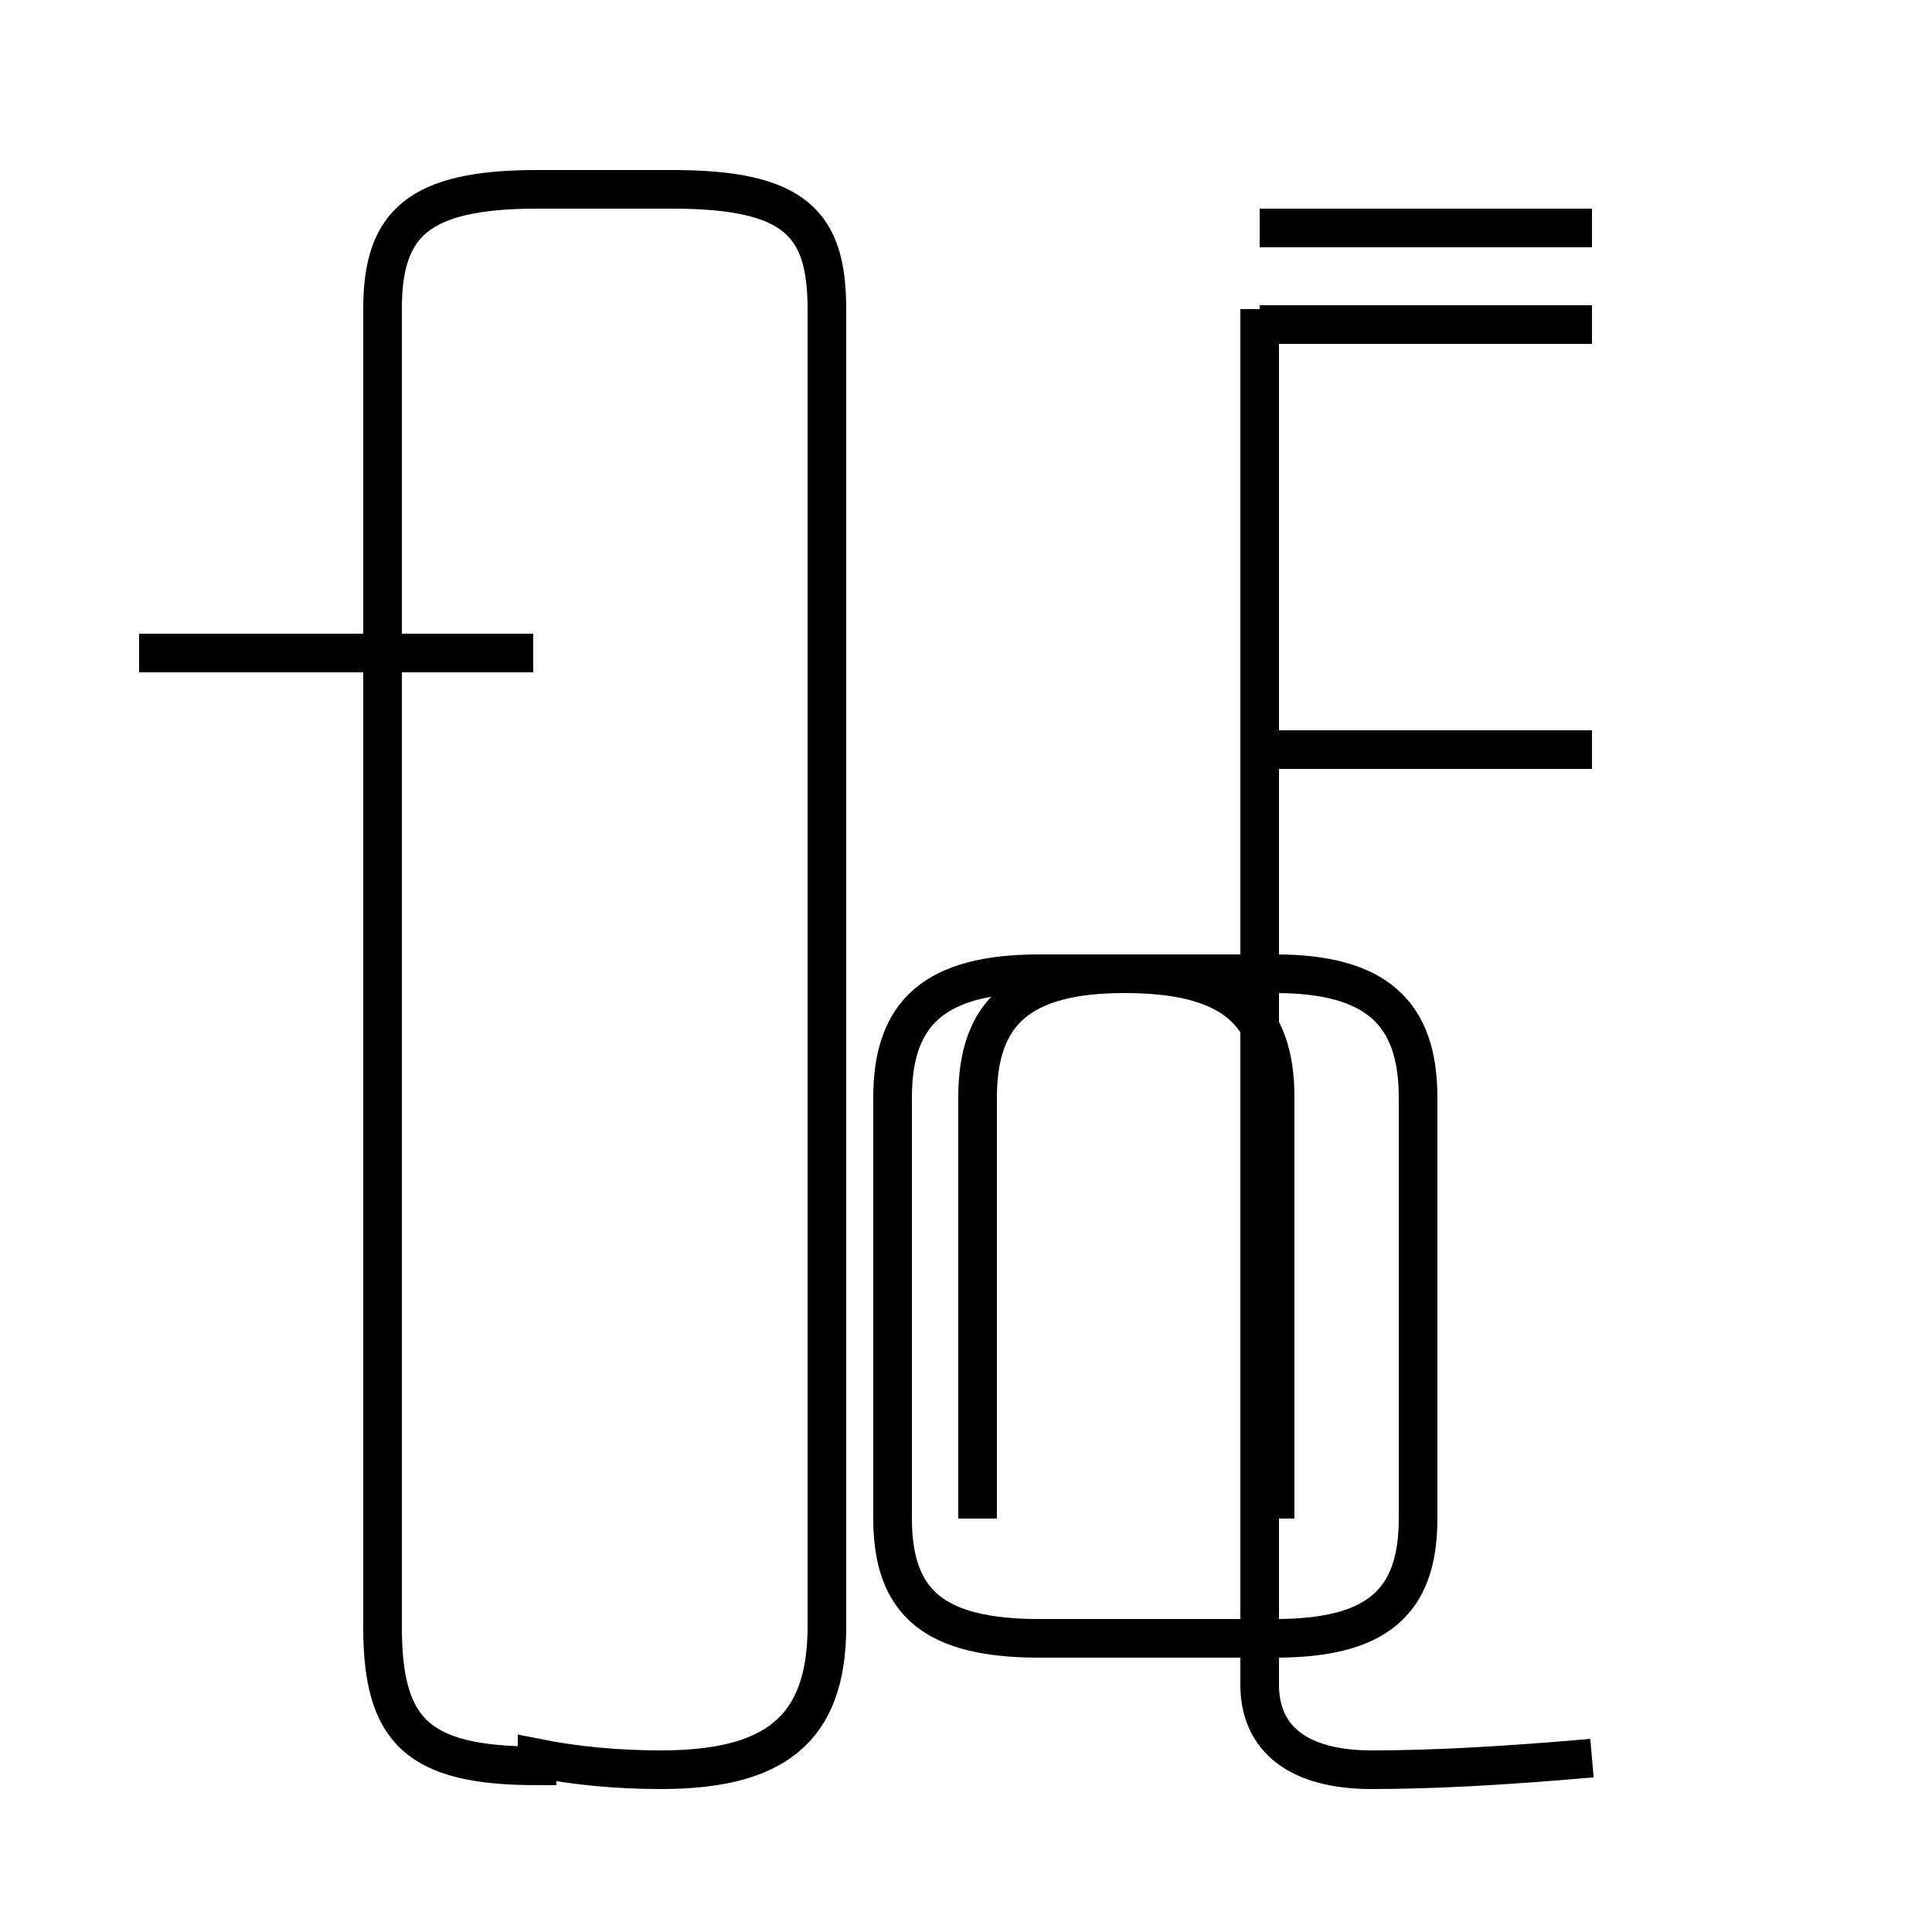 <?xml version='1.0' encoding='utf8'?>
<svg viewBox="0.0 -44.0 50.0 50.0" version="1.1" xmlns="http://www.w3.org/2000/svg">
<rect x="0.0" y="-44.0" width="50.0" height="50.0" fill="#808080" stroke="none"/>
<rect x="-1000" y="-1000" width="2000" height="2000" stroke="white" fill="white"/>
<g style="fill:none; stroke:#000000;  stroke-width:1">
<path d="M 33.0 4.7 L 33.0 15.6 C 33.0 17.8 31.9 18.8 29.1 18.8 L 26.9 18.8 C 24.2 18.8 23.1 17.8 23.1 15.6 L 23.1 4.7 C 23.1 2.5 24.2 1.6 26.9 1.6 L 33.0 1.6 C 35.6 1.6 36.7 2.5 36.7 4.7 L 36.7 15.6 C 36.7 17.8 35.6 18.8 33.0 18.8 L 29.1 18.8 C 26.4 18.8 25.3 17.8 25.3 15.6 L 25.3 4.7 M 13.8 27.1 L 3.6 27.1 M 13.9 -1.5 C 14.9 -1.7 16.0 -1.8 17.1 -1.8 C 20.0 -1.8 21.4 -0.8 21.4 1.9 L 21.4 36.0 C 21.4 38.2 20.6 39.1 17.4 39.1 L 13.9 39.1 C 10.8 39.1 9.9 38.2 9.9 36.0 L 9.9 1.9 C 9.9 -0.8 10.8 -1.7 13.9 -1.7 Z M 41.2 -1.5 C 38.9 -1.7 37.1 -1.8 35.5 -1.8 C 33.6 -1.8 32.6 -1.0 32.6 0.4 L 32.6 36.0 M 41.2 24.6 L 32.6 24.6 M 41.2 35.6 L 32.6 35.6 M 41.2 38.1 L 32.6 38.1 " transform="scale(1, -1)" />
</g>
</svg>